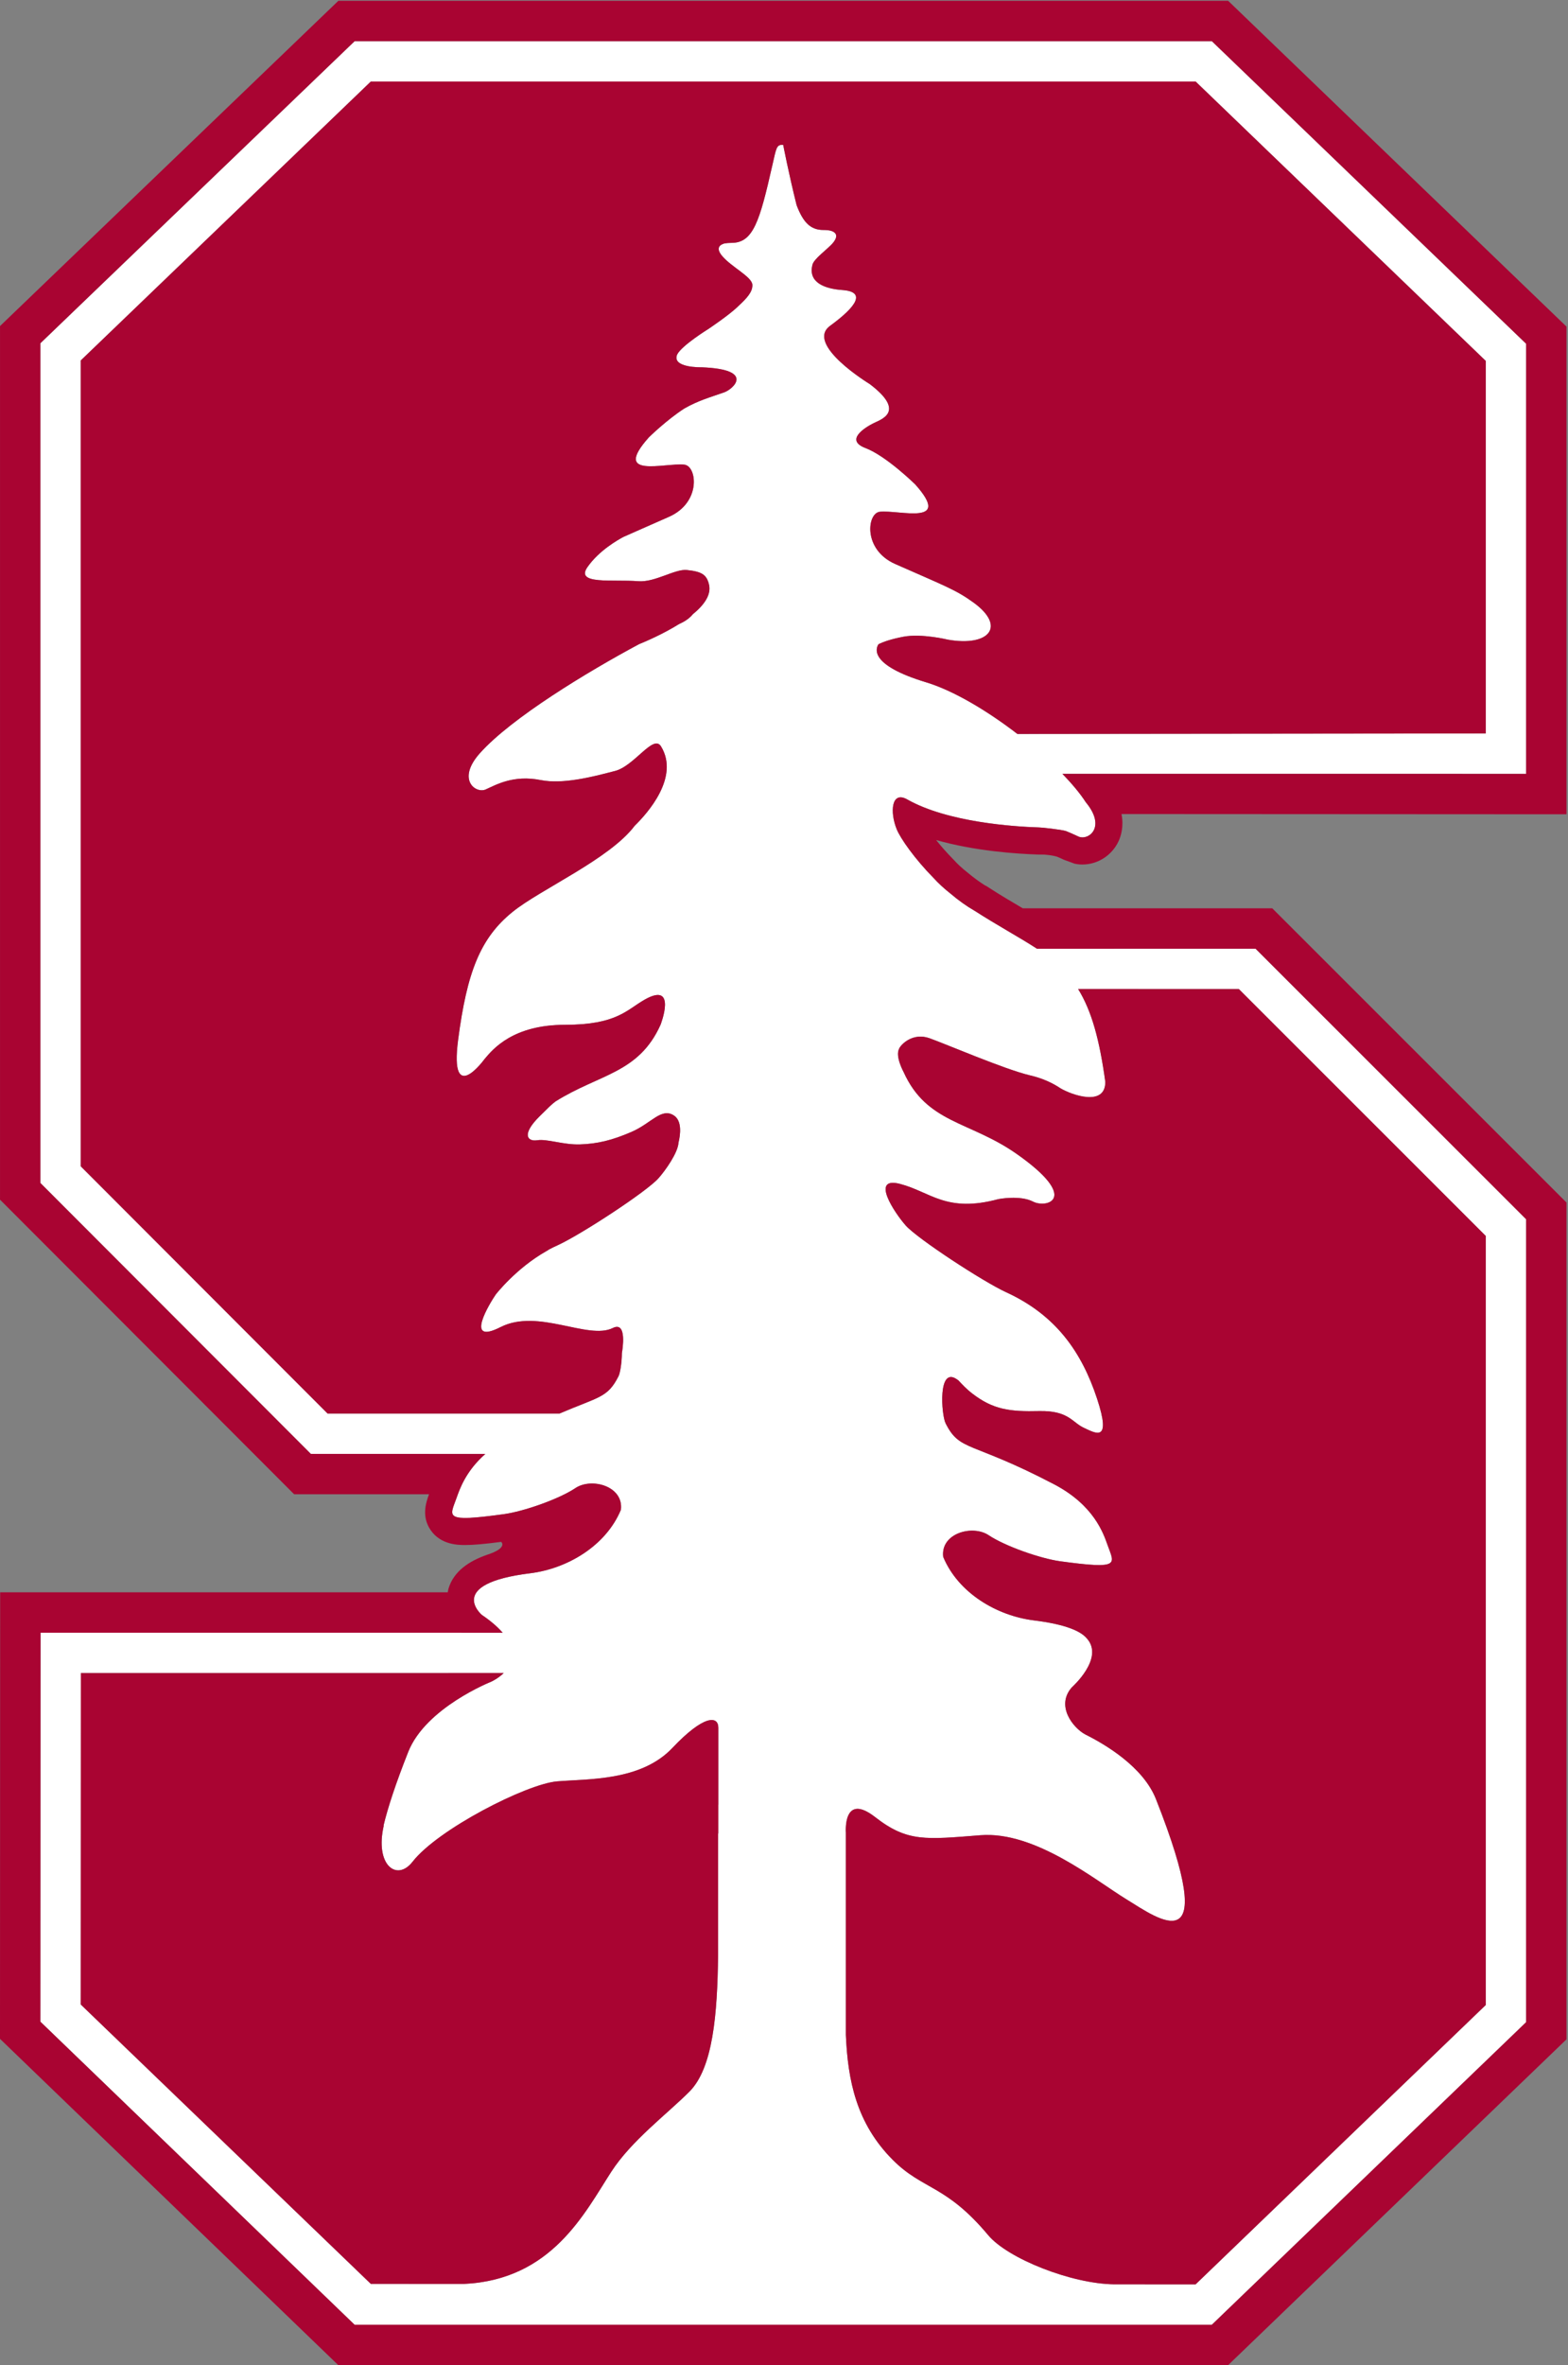<?xml version="1.0" encoding="UTF-8" standalone="no"?><!DOCTYPE svg PUBLIC "-//W3C//DTD SVG 1.1//EN" "http://www.w3.org/Graphics/SVG/1.1/DTD/svg11.dtd"><svg width="100%" height="100%" viewBox="0 0 195 294" version="1.1" xmlns="http://www.w3.org/2000/svg" xmlns:xlink="http://www.w3.org/1999/xlink" xml:space="preserve" xmlns:serif="http://www.serif.com/" style="fill-rule:evenodd;clip-rule:evenodd;stroke-linejoin:round;stroke-miterlimit:2;"><rect x="0" y="0" width="195" height="294" fill="#808080" stroke="none"/><g><path d="M184.774,91.174l-58.249,0.06c-3.734,-2.872 -7.934,-5.385 -11.336,-6.415c-7.107,-2.146 -6.288,-4.215 -5.938,-4.736c0.67,-0.337 1.659,-0.655 3.082,-0.931c2.297,-0.437 5.565,0.366 5.565,0.366c5.101,0.887 7.265,-1.632 3.188,-4.604c-2.197,-1.596 -3.561,-2.066 -9.755,-4.803c-4.056,-1.791 -3.493,-6.33 -1.913,-6.495c2.45,-0.253 9.054,1.818 4.412,-3.389c0,0 -3.599,-3.547 -6.206,-4.534c-2.606,-0.994 -0.015,-2.554 0.924,-3.043c0.941,-0.49 4.236,-1.402 -0.384,-4.908c0,0 -8.108,-4.924 -4.93,-7.241c3.273,-2.388 4.54,-4.24 1.503,-4.449c-2.153,-0.151 -4.249,-0.928 -3.708,-3.1c0.131,-0.768 1.974,-2.026 2.59,-2.795c0.81,-1.012 0.113,-1.364 -0.333,-1.481c-0.241,-0.056 -0.521,-0.086 -0.865,-0.086c-1.601,0.008 -2.534,-0.919 -3.354,-3.088c-0.985,-3.942 -1.666,-7.484 -1.666,-7.484c-0.04,0 -0.086,-0.012 -0.138,-0.012l-0.004,0c-0.697,0.005 -0.73,0.449 -1.21,2.549c-1.582,6.973 -2.37,9.644 -5.094,9.638c-0.355,-0.001 -0.636,0.029 -0.875,0.074c-0.452,0.127 -1.133,0.479 -0.325,1.487c1.118,1.398 3.759,2.635 3.811,3.644c0.049,0.877 -0.684,1.669 -1.726,2.636c-1.072,1.076 -3.74,2.858 -3.74,2.858c-0,-0 -3.301,2.039 -3.882,3.169c-0.733,1.692 3.04,1.596 3.04,1.596c6.723,0.254 3.902,2.729 2.805,3.115c-1.736,0.612 -3.181,1 -4.942,1.998c-2.212,1.419 -4.428,3.597 -4.428,3.597c-4.648,5.211 1.954,3.139 4.407,3.392c1.579,0.163 2.148,4.702 -1.916,6.49c-2.594,1.151 -4.336,1.9 -5.655,2.495c-0.664,0.356 -3.028,1.677 -4.473,3.752c-1.547,2.221 3.124,1.502 6.321,1.752c2.082,0.164 4.539,-1.54 6.039,-1.392c1.877,0.196 2.459,0.586 2.753,1.783c0.326,1.295 -0.622,2.587 -2.016,3.724c-0.412,0.527 -1.125,0.957 -1.611,1.169c-0.034,0.016 -0.074,0.033 -0.112,0.055c-1.96,1.219 -4.098,2.14 -4.972,2.494c-6.383,3.422 -15.859,9.155 -19.781,13.55c-2.924,3.275 -0.523,5.06 0.736,4.499c1.263,-0.569 3.428,-1.837 6.817,-1.164c2.737,0.54 6.327,-0.362 9.133,-1.1l0.003,-0c2.476,-0.531 4.87,-4.677 5.842,-3.083c2.334,3.814 -1.668,8.296 -3.269,9.856c-3.109,4.144 -11.73,7.908 -15.193,10.716c-4.029,3.256 -5.678,7.52 -6.774,15.91c-1.085,8.39 3.274,2.398 3.274,2.398c1.088,-1.307 3.595,-4.274 10.023,-4.274c6.432,0 7.652,-1.849 9.908,-3.132c4.102,-2.324 1.969,3.132 1.969,3.132c-2.727,6.055 -7.606,6.1 -13.056,9.523c-0.485,0.354 -0.931,0.809 -1.964,1.832c-2.295,2.255 -1.565,3.184 -0.309,2.994c1.245,-0.19 3.239,0.587 5.316,0.518c2.173,-0.072 4,-0.511 6.434,-1.568c2.434,-1.059 3.675,-3.033 5.228,-2.036c1.039,0.663 0.837,2.352 0.582,3.409c-0.071,1.232 -1.62,3.436 -2.49,4.406c-1.466,1.656 -9.622,6.985 -12.476,8.295c-0.388,0.175 -0.764,0.359 -1.131,0.552c-0.109,0.077 -0.226,0.158 -0.368,0.229c-3.757,2.135 -6.252,5.361 -6.252,5.361c-0.659,0.951 -4.065,6.427 0.594,4.059c4.666,-2.367 10.88,1.64 13.961,0.113c1.812,-0.893 1.189,2.76 1.126,3.108c-0.012,1.222 -0.215,2.466 -0.415,2.876c-1.367,2.711 -2.406,2.536 -7.348,4.652l-28.838,-0l-30.7,-30.737l-0,-100.167l36.079,-34.674l102.569,0l36.086,34.731l0,46.309Zm-72.824,55.997c3.791,0.995 5.732,3.631 12.211,1.886c0,0 2.69,-0.53 4.326,0.316c1.647,0.847 5.946,-0.326 -2.074,-5.951c-5.847,-4.092 -11.148,-3.757 -14.044,-10.172c0,0 -1.065,-1.928 -0.555,-2.881l-0.006,-0.001c0.236,-0.56 1.727,-2.041 3.775,-1.315c2.006,0.711 9.355,3.869 12.426,4.599c1.65,0.376 2.905,0.979 3.864,1.623c1.366,0.816 5.601,2.35 5.585,-0.797c-0.718,-5.228 -1.69,-8.798 -3.38,-11.535l19.991,0.008l30.705,30.688l0,95.592l-36.086,34.725l-10.139,-0.004c-5.292,-0.059 -13.219,-3.198 -15.649,-6.103c-5.276,-6.307 -8.115,-5.604 -11.852,-9.342c-4.558,-4.556 -5.613,-9.92 -5.855,-15.557l0,-25.133c0,0 -0.402,-5.089 3.638,-1.945c4.027,3.138 6.294,2.785 13.097,2.257c6.805,-0.538 14.265,5.587 18.179,7.98c3.914,2.396 11.885,8.361 3.648,-12.474c-1.59,-4.026 -6.34,-6.817 -8.79,-8.036c-1.504,-0.807 -3.71,-3.54 -1.669,-5.856c0,-0 4.083,-3.608 1.87,-6.072c-0.729,-0.883 -2.552,-1.745 -6.573,-2.245c-4.602,-0.565 -9.42,-3.392 -11.293,-7.894c-0.361,-2.946 3.658,-4.044 5.663,-2.69c2.074,1.378 6.454,2.898 8.88,3.231c7.602,1.041 6.738,0.364 5.898,-2.008c-0.522,-1.467 -1.691,-4.958 -6.657,-7.562c-10.452,-5.465 -11.684,-4 -13.491,-7.584c-0.516,-1.025 -1.009,-7.277 1.495,-5.399c0.037,0.028 0.054,0.041 0.085,0.055c0.477,0.506 1.035,1.108 1.717,1.63c2.611,2.023 4.684,2.286 8.35,2.197c3.662,-0.074 4.083,1.408 5.56,2.086c1.476,0.682 3.452,1.895 1.636,-3.615c-1.921,-5.83 -5.139,-10.419 -11.331,-13.25c-2.852,-1.311 -11.005,-6.639 -12.472,-8.292c-1.366,-1.543 -4.469,-6.16 -0.683,-5.16Zm-22.617,74.735l0,2.426l-0.006,0.005l0,3.637l-0.023,-0.157l0,15.221c-0.092,7.304 -0.62,14.024 -3.578,16.975c-2.803,2.803 -7.214,6.09 -9.715,9.963c-3.307,5.115 -7.382,13.4 -18.288,13.928l-11.604,-0.004l-36.079,-34.732l0.017,-41.193l45.694,-0c-0,-0 0.007,-0.002 0.009,-0.004l6.882,0c-0.736,0.71 -1.568,1.079 -1.568,1.079c0,0 -8.125,3.213 -10.306,8.723c-1.563,3.948 -2.54,6.931 -3.072,9.164l0.028,0.001c-1.122,4.929 1.635,6.993 3.585,4.484c3.142,-4.034 14.137,-9.644 17.942,-9.986c3.821,-0.331 10.435,-0 14.361,-4.15c3.928,-4.148 5.721,-4.031 5.721,-2.515l0,6.561c0.005,0.263 0.005,0.478 0,0.574Zm100.461,-179.175l-39.088,-37.615l-106.599,-0l-39.087,37.554l-0,104.38l33.639,33.678l21.695,0.008c-2.437,2.142 -3.187,4.374 -3.578,5.47c-0.841,2.374 -1.702,3.051 5.9,2.009c2.425,-0.332 6.812,-1.855 8.876,-3.233c2.009,-1.355 6.026,-0.255 5.665,2.693c-1.874,4.504 -6.684,7.324 -11.291,7.893c-10.565,1.304 -6.007,5.171 -6.007,5.171c1.171,0.792 2.007,1.537 2.6,2.224l-5.144,-0c-0.001,-0.004 -0.006,-0.006 -0.006,-0.006l-52.327,-0.002l-0.022,48.349l39.08,37.676l106.606,0l39.088,-37.613l0,-99.807l-33.647,-33.629l-27.179,0.003c-2.167,-1.406 -5.089,-2.995 -7.746,-4.709c-0.006,-0.007 -0.013,-0.008 -0.024,-0.013c-1.02,-0.586 -2.025,-1.311 -2.972,-2.116c-0.809,-0.639 -1.53,-1.297 -2.125,-1.957c-2.358,-2.397 -4.12,-4.915 -4.586,-6.063c-0.865,-2.129 -0.667,-4.819 1.306,-3.705c5.021,2.848 13.281,3.384 16.343,3.481c0.347,-0.005 2.824,0.27 3.399,0.452c0.616,0.24 1.573,0.692 1.573,0.692c1.234,0.52 3.481,-1.168 0.893,-4.276c-0.687,-1.068 -1.696,-2.275 -2.905,-3.527l57.67,0.005l0,-53.467Z" style="fill:#fff;fill-rule:nonzero;"/><path d="M112.633,152.331c1.467,1.653 9.62,6.981 12.472,8.292c6.192,2.831 9.41,7.42 11.331,13.25c1.816,5.51 -0.16,4.297 -1.636,3.615c-1.477,-0.678 -1.898,-2.16 -5.56,-2.086c-3.666,0.089 -5.739,-0.174 -8.35,-2.197c-0.682,-0.522 -1.24,-1.124 -1.717,-1.63c-0.031,-0.014 -0.048,-0.027 -0.085,-0.055c-2.504,-1.878 -2.011,4.374 -1.495,5.399c1.807,3.584 3.039,2.119 13.491,7.584c4.966,2.604 6.135,6.095 6.657,7.562c0.84,2.372 1.704,3.049 -5.898,2.008c-2.426,-0.333 -6.806,-1.853 -8.88,-3.231c-2.005,-1.354 -6.024,-0.256 -5.663,2.69c1.873,4.502 6.691,7.329 11.293,7.894c4.021,0.5 5.844,1.362 6.573,2.245c2.213,2.464 -1.87,6.072 -1.87,6.072c-2.041,2.316 0.165,5.049 1.669,5.856c2.45,1.219 7.2,4.01 8.79,8.036c8.237,20.835 0.266,14.87 -3.648,12.474c-3.914,-2.393 -11.374,-8.518 -18.179,-7.98c-6.803,0.528 -9.07,0.881 -13.097,-2.257c-4.04,-3.144 -3.638,1.945 -3.638,1.945l0,25.133c0.242,5.637 1.297,11.001 5.855,15.557c3.737,3.738 6.576,3.035 11.852,9.342c2.43,2.905 10.357,6.044 15.649,6.103l10.139,0.004l36.086,-34.725l0,-95.592l-30.705,-30.688l-19.991,-0.008c1.69,2.737 2.662,6.307 3.38,11.535c0.016,3.147 -4.219,1.613 -5.585,0.797c-0.959,-0.644 -2.214,-1.247 -3.864,-1.623c-3.071,-0.73 -10.42,-3.888 -12.426,-4.599c-2.048,-0.726 -3.539,0.755 -3.775,1.315l0.006,0.001c-0.51,0.953 0.555,2.881 0.555,2.881c2.896,6.415 8.197,6.08 14.044,10.172c8.02,5.625 3.721,6.798 2.074,5.951c-1.636,-0.846 -4.326,-0.316 -4.326,-0.316c-6.479,1.745 -8.42,-0.891 -12.211,-1.886c-3.786,-1 -0.683,3.617 0.683,5.16Z" style="fill:#a90432;fill-rule:nonzero;"/><path d="M76.011,269.976c2.501,-3.873 6.912,-7.16 9.715,-9.963c2.958,-2.951 3.486,-9.671 3.578,-16.975l0,-15.221l0.023,0.157l0,-3.637l0.006,-0.005l0,-2.426c0.005,-0.096 0.005,-0.311 0,-0.574l0,-6.561c0,-1.516 -1.793,-1.633 -5.721,2.515c-3.926,4.15 -10.54,3.819 -14.361,4.15c-3.805,0.342 -14.8,5.952 -17.942,9.986c-1.95,2.509 -4.707,0.445 -3.585,-4.484l-0.028,-0.001c0.532,-2.233 1.509,-5.216 3.072,-9.164c2.181,-5.51 10.306,-8.723 10.306,-8.723c0,0 0.832,-0.369 1.568,-1.079l-6.882,0c-0.002,0.002 -0.005,0.004 -0.005,0.004l-45.698,-0l-0.017,41.193l36.079,34.732l11.604,0.004c10.906,-0.528 14.981,-8.813 18.288,-13.928Z" style="fill:#a90432;fill-rule:nonzero;"/><path d="M46.119,10.134l-36.079,34.674l-0,100.167l30.7,30.737l28.838,-0c4.942,-2.116 5.981,-1.941 7.348,-4.652c0.2,-0.41 0.403,-1.654 0.415,-2.876c0.063,-0.348 0.686,-4.001 -1.126,-3.108c-3.081,1.527 -9.295,-2.48 -13.961,-0.113c-4.659,2.368 -1.253,-3.108 -0.594,-4.059c-0,0 2.495,-3.226 6.252,-5.361c0.142,-0.071 0.259,-0.152 0.368,-0.229c0.367,-0.193 0.743,-0.377 1.131,-0.552c2.854,-1.31 11.01,-6.639 12.476,-8.295c0.87,-0.97 2.419,-3.174 2.49,-4.406c0.255,-1.057 0.457,-2.746 -0.582,-3.409c-1.553,-0.997 -2.794,0.977 -5.228,2.036c-2.434,1.057 -4.261,1.496 -6.434,1.568c-2.077,0.069 -4.071,-0.708 -5.316,-0.518c-1.256,0.19 -1.986,-0.739 0.309,-2.994c1.033,-1.023 1.479,-1.478 1.964,-1.832c5.45,-3.423 10.329,-3.468 13.056,-9.523c0,0 2.133,-5.456 -1.969,-3.132c-2.256,1.283 -3.476,3.132 -9.908,3.132c-6.428,0 -8.935,2.967 -10.023,4.274c-0,-0 -4.359,5.992 -3.274,-2.398c1.096,-8.39 2.745,-12.654 6.774,-15.91c3.463,-2.808 12.084,-6.572 15.193,-10.716c1.601,-1.56 5.603,-6.042 3.269,-9.856c-0.972,-1.594 -3.366,2.552 -5.842,3.083l-0.003,-0c-2.806,0.738 -6.396,1.64 -9.133,1.1c-3.389,-0.673 -5.554,0.595 -6.817,1.164c-1.259,0.561 -3.66,-1.224 -0.736,-4.499c3.922,-4.395 13.398,-10.128 19.781,-13.55c0.874,-0.354 3.012,-1.275 4.972,-2.494c0.038,-0.022 0.078,-0.039 0.112,-0.055c0.486,-0.212 1.199,-0.642 1.611,-1.169c1.394,-1.137 2.342,-2.429 2.016,-3.724c-0.294,-1.197 -0.876,-1.587 -2.753,-1.783c-1.5,-0.148 -3.957,1.556 -6.039,1.392c-3.197,-0.25 -7.868,0.469 -6.321,-1.752c1.445,-2.075 3.809,-3.396 4.473,-3.752c1.319,-0.595 3.061,-1.344 5.655,-2.495c4.064,-1.788 3.495,-6.327 1.916,-6.49c-2.453,-0.253 -9.055,1.819 -4.407,-3.392c0,0 2.216,-2.178 4.428,-3.597c1.761,-0.998 3.206,-1.386 4.942,-1.998c1.097,-0.386 3.918,-2.861 -2.805,-3.115c0,-0 -3.773,0.096 -3.04,-1.596c0.581,-1.13 3.882,-3.169 3.882,-3.169c-0,-0 2.668,-1.782 3.74,-2.858c1.042,-0.967 1.775,-1.759 1.726,-2.636c-0.052,-1.009 -2.693,-2.246 -3.811,-3.644c-0.808,-1.008 -0.127,-1.36 0.325,-1.487c0.239,-0.045 0.52,-0.075 0.875,-0.074c2.724,0.006 3.512,-2.665 5.094,-9.638c0.48,-2.1 0.513,-2.544 1.21,-2.549l0.004,0c0.052,0 0.098,0.012 0.138,0.012c0,0 0.681,3.542 1.666,7.484c0.82,2.169 1.753,3.096 3.354,3.088c0.344,-0 0.624,0.03 0.865,0.086c0.446,0.117 1.143,0.469 0.333,1.481c-0.616,0.769 -2.459,2.027 -2.59,2.795c-0.541,2.172 1.555,2.949 3.708,3.1c3.037,0.209 1.77,2.061 -1.503,4.449c-3.178,2.317 4.93,7.241 4.93,7.241c4.62,3.506 1.325,4.418 0.384,4.908c-0.939,0.489 -3.53,2.049 -0.924,3.043c2.607,0.987 6.206,4.534 6.206,4.534c4.642,5.207 -1.962,3.136 -4.412,3.389c-1.58,0.165 -2.143,4.704 1.913,6.495c6.194,2.737 7.558,3.207 9.755,4.803c4.077,2.972 1.913,5.491 -3.188,4.604c0,0 -3.268,-0.803 -5.565,-0.366c-1.423,0.276 -2.412,0.594 -3.082,0.931c-0.35,0.521 -1.169,2.59 5.938,4.736c3.402,1.03 7.602,3.543 11.336,6.415l58.249,-0.06l0,-46.309l-36.086,-34.731l-102.569,0Z" style="fill:#a90432;fill-rule:nonzero;"/><path d="M189.794,96.198l-57.67,-0.005c1.209,1.252 2.218,2.459 2.905,3.527c2.588,3.108 0.341,4.796 -0.893,4.276c0,0 -0.957,-0.452 -1.573,-0.692c-0.575,-0.182 -3.052,-0.457 -3.399,-0.452c-3.062,-0.097 -11.322,-0.633 -16.343,-3.481c-1.973,-1.114 -2.171,1.576 -1.306,3.705c0.466,1.148 2.228,3.666 4.586,6.063c0.595,0.66 1.316,1.318 2.125,1.957c0.947,0.805 1.952,1.53 2.972,2.116c0.011,0.005 0.018,0.006 0.024,0.013c2.657,1.714 5.579,3.303 7.746,4.709l27.179,-0.003l33.647,33.629l0,99.807l-39.088,37.613l-106.606,0l-39.08,-37.676l0.022,-48.349l52.327,0c-0,0 0.005,0.004 0.006,0.008l5.144,-0c-0.593,-0.687 -1.429,-1.432 -2.6,-2.224c-0,-0 -4.558,-3.867 6.007,-5.171c4.607,-0.569 9.417,-3.389 11.291,-7.893c0.361,-2.948 -3.656,-4.048 -5.665,-2.693c-2.064,1.378 -6.451,2.901 -8.876,3.233c-7.602,1.042 -6.741,0.365 -5.9,-2.009c0.391,-1.096 1.141,-3.328 3.578,-5.47l-21.695,-0.008l-33.639,-33.678l-0,-104.38l39.087,-37.554l106.599,-0l39.088,37.615l0,53.467Zm5.016,-55.603l-42.078,-40.497l-110.65,-0l-42.08,40.433l0,108.594l36.577,36.619l16.775,0c-0.409,1.104 -0.942,2.81 0.217,4.477c1.27,1.834 3.462,1.834 4.284,1.834c0.999,0 2.362,-0.118 4.472,-0.392c0.004,0.002 0.01,0.008 0.01,0.008c0,-0 0.875,0.749 -1.798,1.61c-2.202,0.769 -4.117,2.03 -4.765,4.197c-0.044,0.154 -0.062,0.304 -0.089,0.457l-55.665,-0l-0.02,55.505l42.069,40.56l110.663,-0l42.078,-40.497l-0,-104.023l-36.585,-36.571l-31.028,-0c-0.016,-0.008 -0.031,-0.014 -0.041,-0.024c-1.367,-0.806 -2.778,-1.634 -4.065,-2.473l-0.462,-0.296l-0.09,-0.029c-0.679,-0.421 -1.416,-0.959 -2.221,-1.629c-0.694,-0.55 -1.269,-1.079 -1.695,-1.564l-0.119,-0.12c-0.822,-0.839 -1.522,-1.644 -2.086,-2.355c4.849,1.385 10.111,1.72 12.638,1.804l0.315,0.001c0.166,-0 0.329,0.004 0.477,0.008l0.225,0.019c0.604,0.048 1.073,0.151 1.381,0.241c0.324,0.13 0.617,0.269 0.873,0.388l1.316,0.482c0.312,0.068 0.636,0.102 0.968,0.102c1.908,0 3.675,-1.136 4.491,-2.888c0.283,-0.604 0.68,-1.809 0.369,-3.385l55.339,0.03l-0,-60.626Z" style="fill:#a90432;fill-rule:nonzero;"/></g></svg>